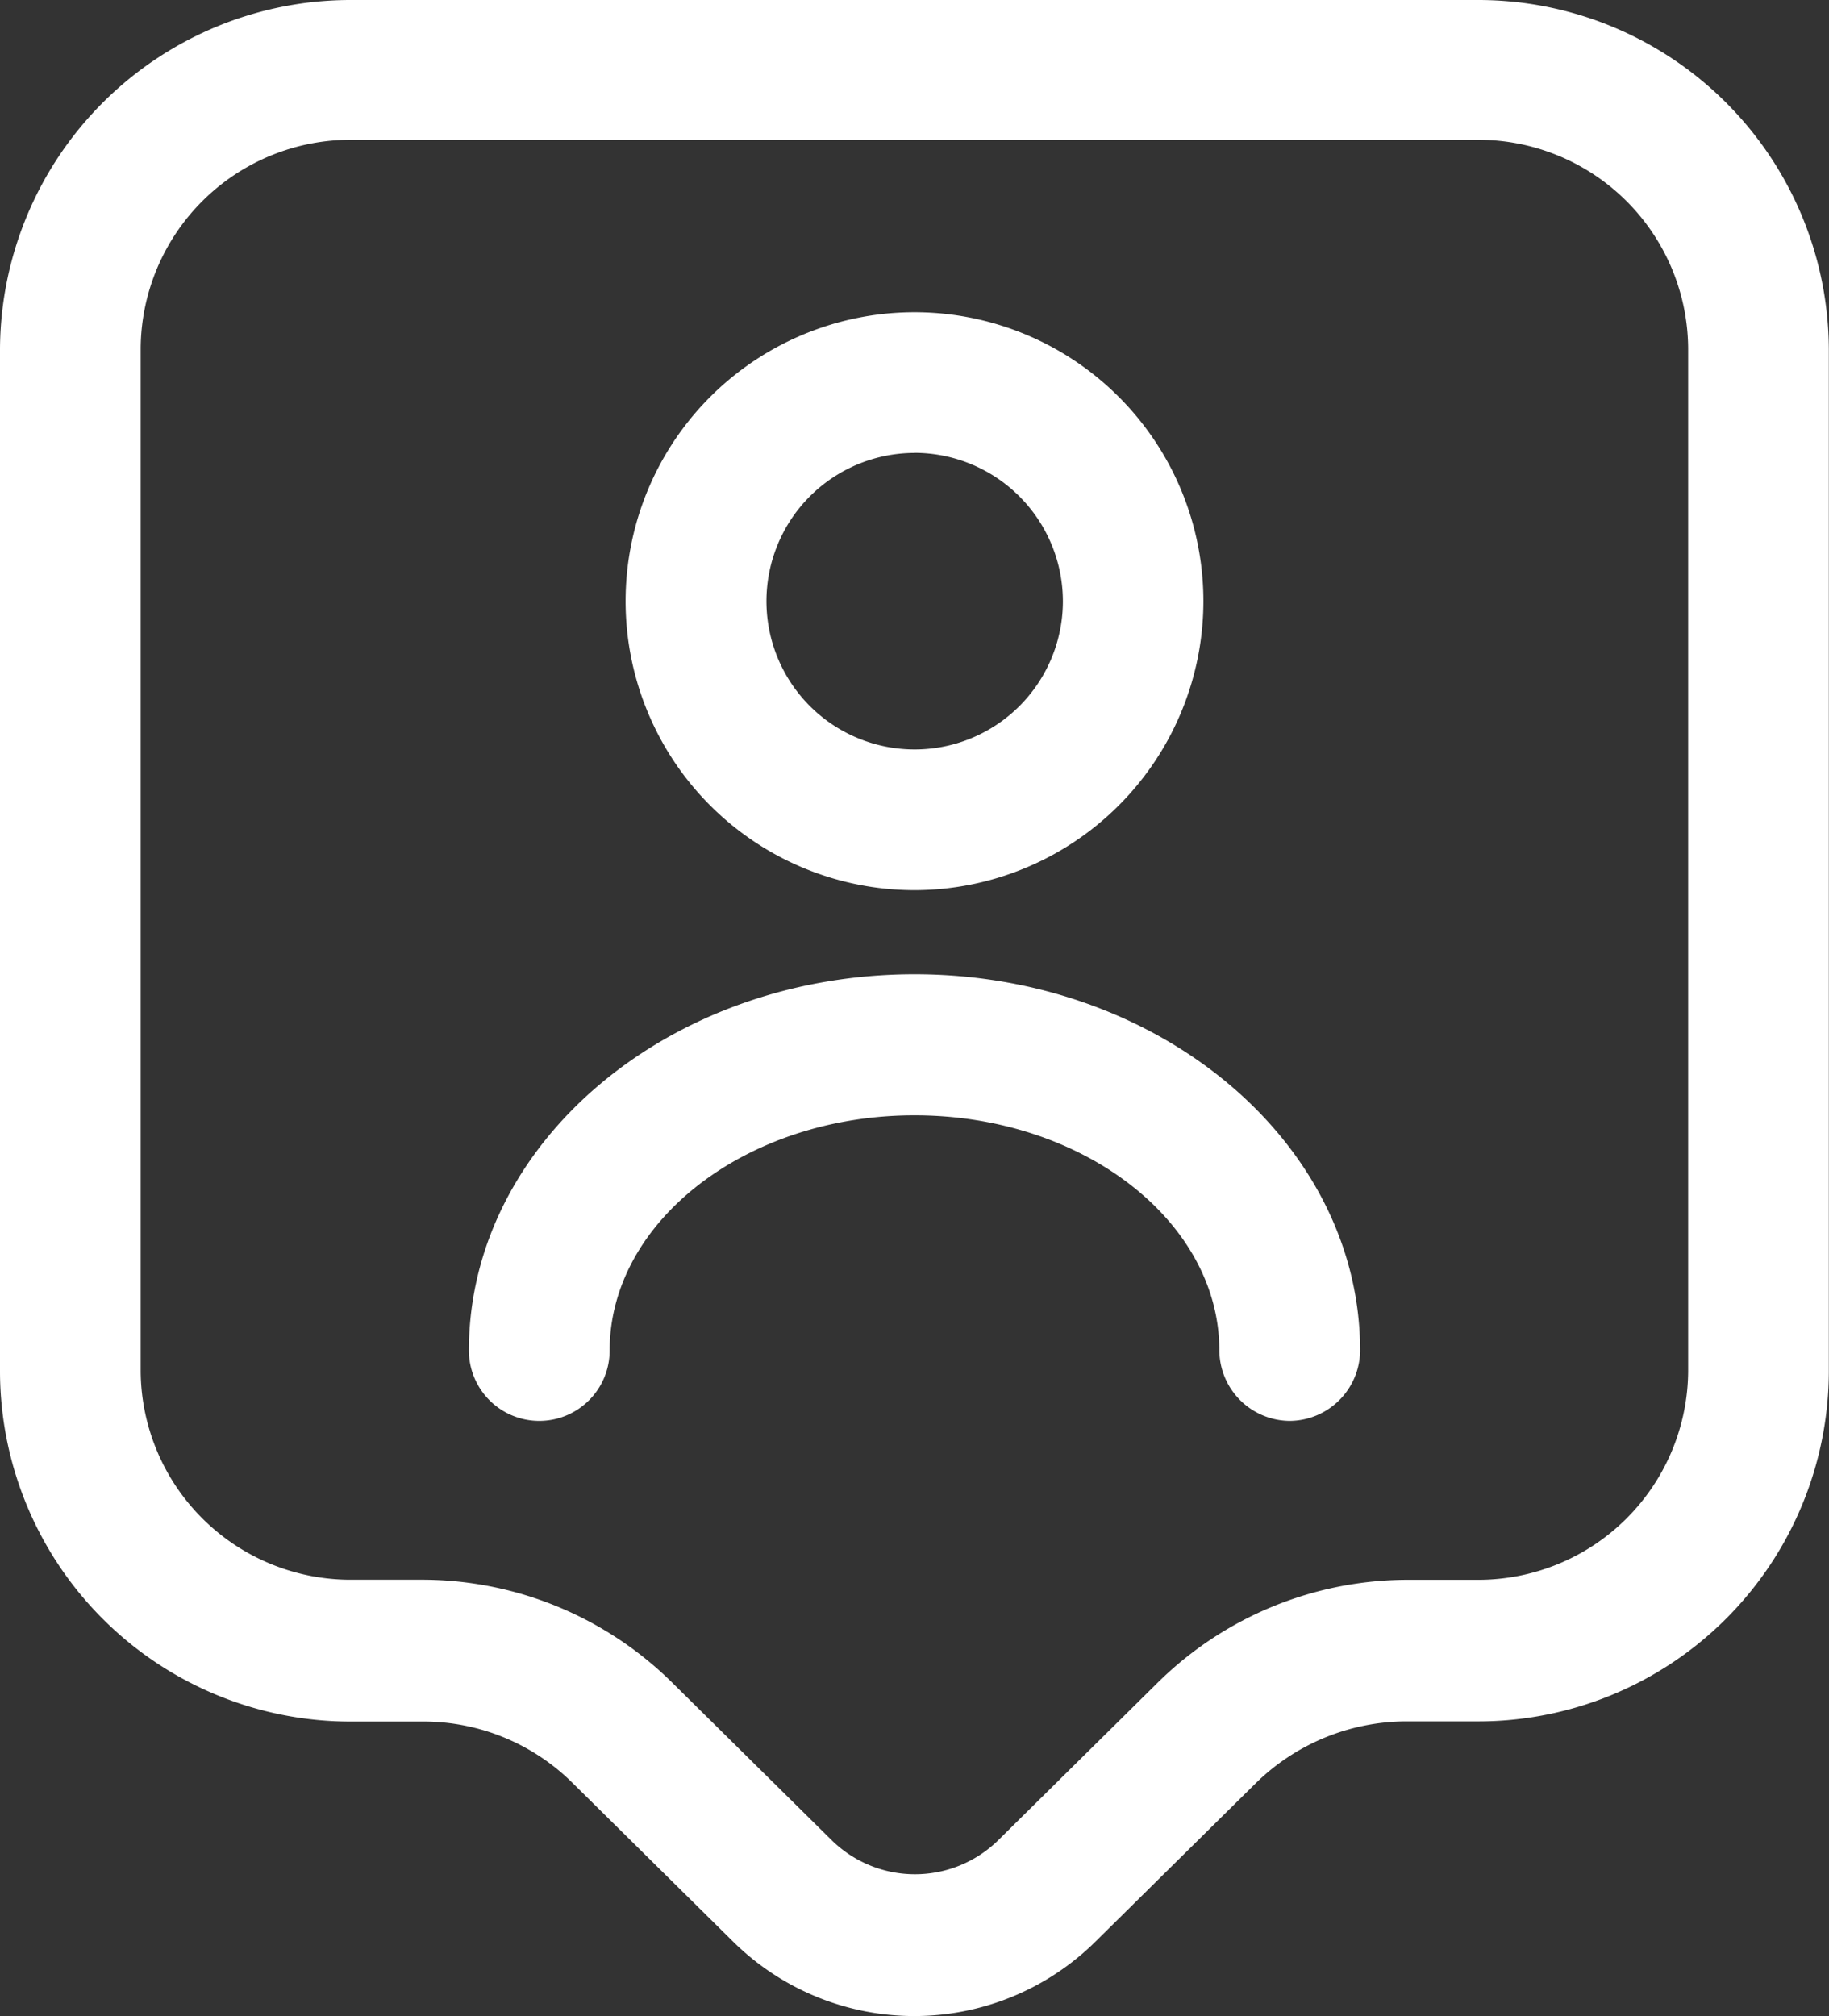<svg xmlns="http://www.w3.org/2000/svg" width="21.778" height="24" viewBox="0 0 21.778 24">
  <rect x="0" y="0" width="21.778" height="24" fill="#333333" stroke="none"/>
  <g id="welcome" transform="translate(-2.25 -1.262)">
    <path id="Path_1" data-name="Path 1" d="M13.139,25.262a3.07,3.07,0,0,1-2.167-.893l-1.91-1.887a2.519,2.519,0,0,0-1.776-.726H6.438A4.175,4.175,0,0,1,2.25,17.6V5.416A4.175,4.175,0,0,1,6.438,1.262h13.4a4.175,4.175,0,0,1,4.188,4.154V17.6a4.175,4.175,0,0,1-4.188,4.154h-.849a2.568,2.568,0,0,0-1.776.726l-1.91,1.887A3.07,3.07,0,0,1,13.139,25.262ZM6.438,2.926A2.5,2.5,0,0,0,3.925,5.405V17.589a2.5,2.5,0,0,0,2.513,2.479h.849a4.24,4.24,0,0,1,2.959,1.217l1.91,1.887a1.416,1.416,0,0,0,1.977,0l1.91-1.887A4.241,4.241,0,0,1,19,20.069h.838a2.5,2.5,0,0,0,2.513-2.479V5.405A2.5,2.5,0,0,0,19.84,2.926Z" fill="#fff"/>
    <path id="Path_2" data-name="Path 2" d="M12.362,11.471A3.44,3.44,0,1,1,15.8,8.03,3.442,3.442,0,0,1,12.362,11.471Zm0-5.205A1.765,1.765,0,1,0,14.127,8.03,1.769,1.769,0,0,0,12.362,6.265Z" transform="translate(0.779 0.388)" fill="#fff"/>
    <path id="Path_3" data-name="Path 3" d="M17.024,16.965a.844.844,0,0,1-.838-.838c0-1.542-1.631-2.8-3.63-2.8s-3.63,1.262-3.63,2.8a.838.838,0,0,1-1.676,0c0-2.469,2.379-4.479,5.306-4.479s5.306,2.011,5.306,4.479A.844.844,0,0,1,17.024,16.965Z" transform="translate(0.583 1.212)" fill="#fff"/>
  </g>
</svg>
